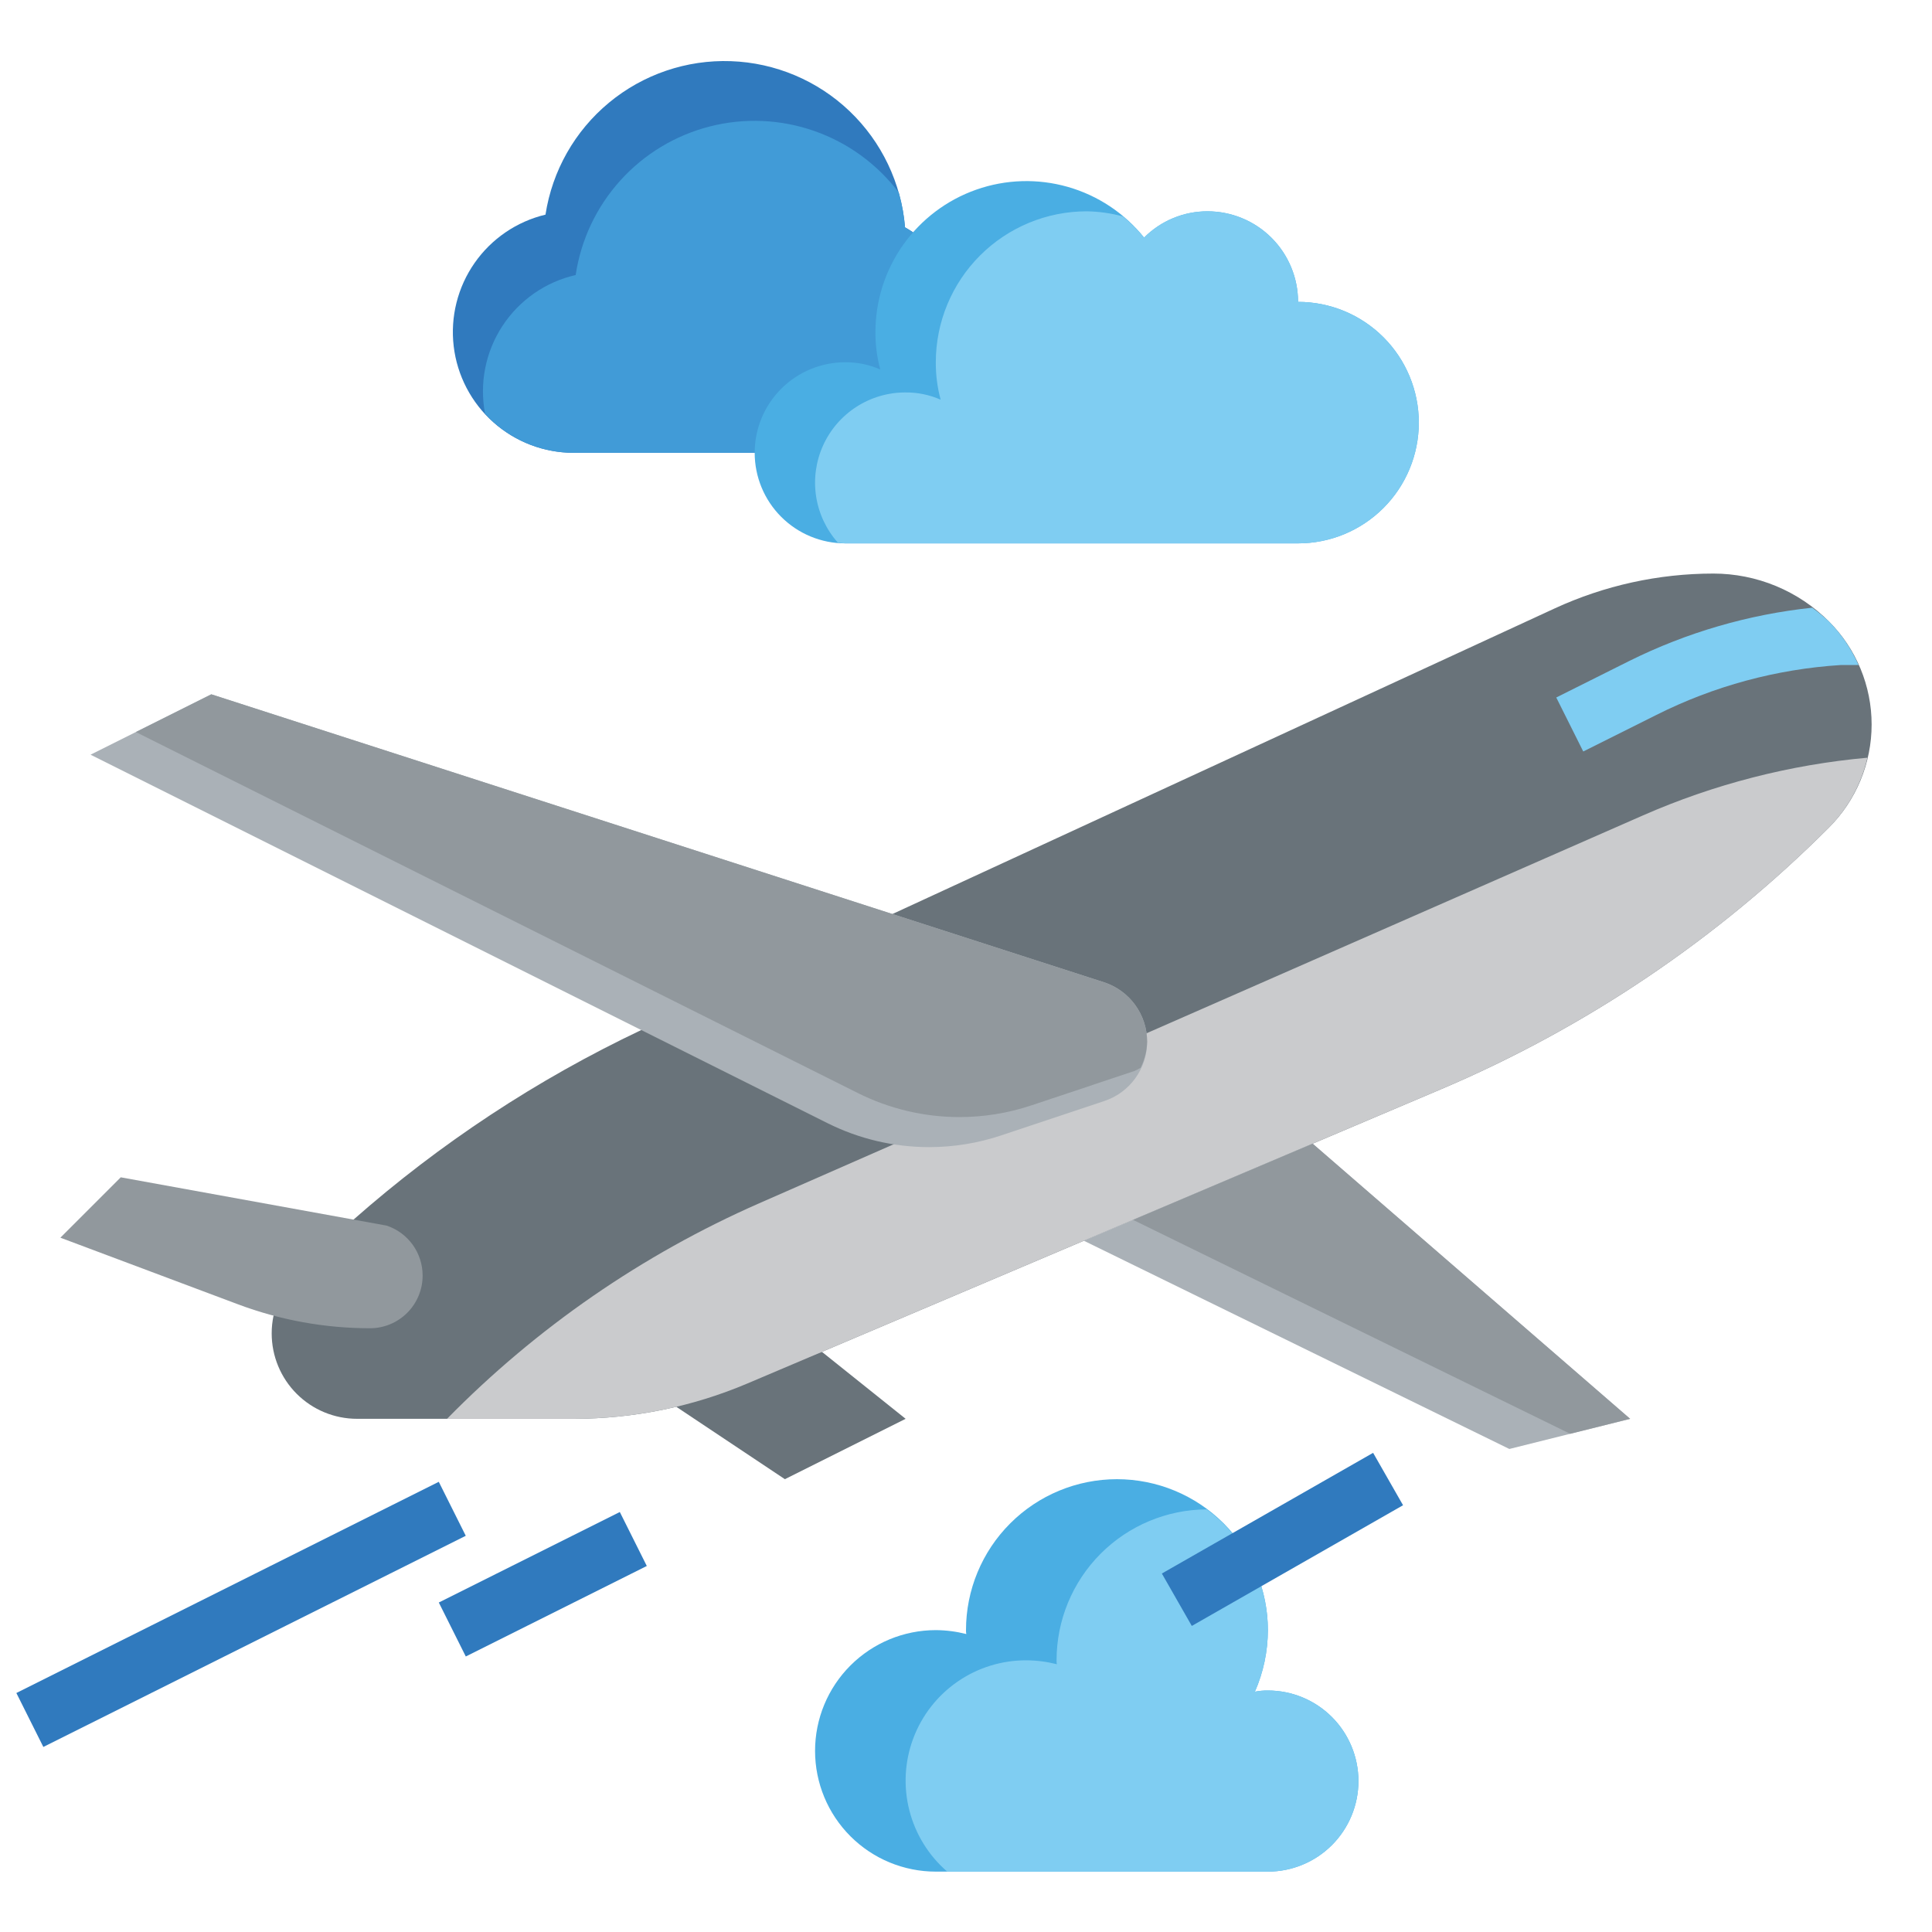 <svg width="512" height="512" viewBox="0 0 512 512" fill="none" xmlns="http://www.w3.org/2000/svg">
<g clip-path="url(#clip0_170_5174)">
<path d="M179.224 372.816L208 392L240 376L217.824 358.256" fill="#69737A"/>
<path d="M256 120H152C144.164 119.997 136.601 117.119 130.746 111.911C124.891 106.703 121.15 99.528 120.233 91.746C119.316 83.964 121.286 76.116 125.77 69.689C130.253 63.263 136.939 58.705 144.56 56.88C146.348 45.26 152.338 34.7 161.394 27.203C170.451 19.706 181.944 15.794 193.694 16.209C205.443 16.623 216.632 21.335 225.138 29.451C233.644 37.567 238.875 48.523 239.84 60.24C240.576 60.656 241.296 61.096 241.992 61.568" fill="#307ABE"/>
<path d="M256 120L241.992 61.6C241.293 61.128 240.575 60.685 239.84 60.272C239.593 57.14 239.039 54.04 238.184 51.016C232.487 43.494 224.697 37.821 215.789 34.707C206.882 31.593 197.253 31.177 188.111 33.512C178.968 35.846 170.718 40.827 164.394 47.831C158.07 54.834 153.953 63.547 152.56 72.88C144.569 74.705 137.599 79.563 133.121 86.429C128.643 93.294 127.008 101.631 128.56 109.68C131.538 112.931 135.16 115.527 139.195 117.304C143.231 119.08 147.591 119.998 152 120H256Z" fill="#419BD7"/>
<path d="M376 112C376 120.487 372.629 128.626 366.627 134.627C360.626 140.629 352.487 144 344 144H224C217.635 144 211.53 141.471 207.029 136.971C202.529 132.47 200 126.365 200 120C200 113.635 202.529 107.53 207.029 103.029C211.53 98.529 217.635 96 224 96C227.194 95.979 230.356 96.634 233.28 97.92C232.407 94.686 231.977 91.349 232 88C231.998 79.715 234.569 71.635 239.357 64.874C244.145 58.113 250.914 53.005 258.729 50.257C266.545 47.508 275.021 47.254 282.987 49.53C290.953 51.805 298.016 56.498 303.2 62.96C305.402 60.748 308.021 58.995 310.904 57.8C313.787 56.605 316.879 55.994 320 56C326.365 56 332.47 58.529 336.971 63.029C341.471 67.53 344 73.635 344 80C352.487 80 360.626 83.371 366.627 89.373C372.629 95.374 376 103.513 376 112Z" fill="#4AAEE3"/>
<path d="M344 144C352.487 144 360.626 140.629 366.627 134.627C372.629 128.626 376 120.487 376 112C376 103.513 372.629 95.374 366.627 89.373C360.626 83.371 352.487 80 344 80C344 73.635 341.471 67.53 336.971 63.029C332.47 58.529 326.365 56 320 56C316.879 55.994 313.787 56.605 310.904 57.8C308.021 58.995 305.402 60.748 303.2 62.96C301.518 60.917 299.643 59.042 297.6 57.36C294.469 56.509 291.244 56.052 288 56C277.391 56 267.217 60.214 259.716 67.716C252.214 75.217 248 85.391 248 96C247.977 99.349 248.407 102.686 249.28 105.92C246.356 104.634 243.194 103.979 240 104C235.382 103.983 230.857 105.304 226.973 107.803C223.089 110.301 220.012 113.872 218.113 118.082C216.215 122.292 215.576 126.962 216.274 131.527C216.972 136.092 218.978 140.358 222.048 143.808C222.704 143.856 223.336 144 224 144H344Z" fill="#7FCDF2"/>
<path d="M360 472C360 478.365 357.471 484.47 352.971 488.971C348.47 493.471 342.365 496 336 496H248C239.513 496 231.374 492.629 225.373 486.627C219.371 480.626 216 472.487 216 464C216 455.513 219.371 447.374 225.373 441.373C231.374 435.371 239.513 432 248 432C250.726 432.015 253.439 432.365 256.08 433.04C256.014 432.698 255.987 432.349 256 432C256 421.391 260.214 411.217 267.716 403.716C275.217 396.214 285.391 392 296 392C306.609 392 316.783 396.214 324.284 403.716C331.786 411.217 336 421.391 336 432C335.989 437.619 334.818 443.175 332.56 448.32C333.692 448.091 334.845 447.984 336 448C342.365 448 348.47 450.529 352.971 455.029C357.471 459.53 360 465.635 360 472Z" fill="#4AAEE3"/>
<path d="M336 448C334.845 447.984 333.692 448.091 332.56 448.32C334.818 443.175 335.989 437.619 336 432C335.991 425.771 334.52 419.631 331.706 414.073C328.893 408.515 324.815 403.695 319.8 400C309.226 400.053 299.103 404.29 291.645 411.786C284.187 419.282 280 429.426 280 440C279.987 440.349 280.014 440.698 280.08 441.04C277.439 440.365 274.726 440.015 272 440C265.487 439.975 259.122 441.946 253.763 445.647C248.403 449.348 244.306 454.601 242.022 460.701C239.738 466.801 239.377 473.453 240.988 479.764C242.599 486.075 246.104 491.741 251.032 496H336C342.365 496 348.47 493.471 352.971 488.971C357.471 484.47 360 478.365 360 472C360 465.635 357.471 459.53 352.971 455.029C348.47 450.529 342.365 448 336 448Z" fill="#7FCDF2"/>
<path d="M116.288 424.68L164.256 400.696L171.408 415L123.44 438.984L116.288 424.68ZM4.336 448.664L116.28 392.696L123.432 407L11.488 462.96L4.336 448.664ZM307.904 417L363.888 385.016L371.824 398.904L315.84 430.888L307.904 417Z" fill="#307ABE"/>
<path d="M169.944 272.968C142.31 286.075 116.645 302.983 93.696 323.2L72.496 348.64C72.164 350.197 71.998 351.784 72 353.376C72 359.376 74.384 365.131 78.626 369.374C82.869 373.616 88.624 376 94.624 376H152C167.839 376.002 183.516 372.813 198.096 366.624L381.824 288.68C420.249 272.378 455.173 248.826 484.688 219.312C488.275 215.725 491.119 211.467 493.06 206.781C495.001 202.095 496 197.072 496 192C496 186.928 495.001 181.905 493.06 177.219C491.119 172.533 488.275 168.275 484.688 164.688C480.666 160.665 475.89 157.474 470.634 155.297C465.378 153.12 459.745 152 454.056 152C439.534 152.005 425.186 155.158 412 161.24L236.504 242.224L169.944 272.968Z" fill="#69737A"/>
<path d="M303.848 273.824L236.8 303.256L201.2 318.88C170.239 332.48 142.16 351.867 118.472 376H152C167.839 376.002 183.516 372.813 198.096 366.624L381.824 288.68C420.249 272.378 455.173 248.826 484.688 219.312C489.745 214.211 493.277 207.8 494.888 200.8C474.354 202.649 454.255 207.817 435.376 216.104L303.848 273.824Z" fill="#CACBCD"/>
<path d="M287.232 328.808L399.992 383.992L432 376L347.872 303.088" fill="#AAB1B7"/>
<path d="M300.272 323.28L416.112 379.968L432 376L347.872 303.088L300.272 323.28Z" fill="#91989D"/>
<path d="M219.28 297.64L24 200L56 184L292.52 260.296C295.855 261.372 298.763 263.478 300.826 266.312C302.889 269.145 304 272.559 304 276.064C304 279.541 302.906 282.929 300.873 285.749C298.84 288.569 295.97 290.678 292.672 291.776L265.272 300.912C259.13 302.958 252.698 304.001 246.224 304C236.871 304 227.646 301.823 219.28 297.64Z" fill="#AAB1B7"/>
<path d="M292.52 260.296L56 184L36 194L227.28 289.64C235.643 293.837 244.868 296.028 254.224 296.04C260.698 296.041 267.13 294.998 273.272 292.952L300.672 283.816C301.22 283.563 301.755 283.28 302.272 282.968C303.352 280.823 303.942 278.465 304 276.064C304 272.559 302.889 269.145 300.826 266.312C298.763 263.478 295.855 261.372 292.52 260.296ZM16 328L32 312L102.464 324.8C105.246 325.726 107.665 327.505 109.377 329.885C111.089 332.265 112.007 335.124 112 338.056C111.998 341.754 110.528 345.299 107.914 347.914C105.299 350.528 101.754 351.998 98.056 352C86.117 352.002 74.275 349.856 63.096 345.664L16 328Z" fill="#91989D"/>
<path d="M492.536 176.24C490.645 171.943 487.986 168.028 484.688 164.688C483.291 163.376 481.808 162.16 480.248 161.048C463.389 162.834 446.983 167.61 431.8 175.152L412.424 184.84L419.576 199.152L438.96 189.464C454.194 181.81 470.817 177.312 487.832 176.24H492.536Z" fill="#7FCDF2"/>
</g>
<defs>
<clipPath id="clip0_170_5174">
<rect width="512" height="512" fill="white"/>
</clipPath>
</defs>
</svg>
